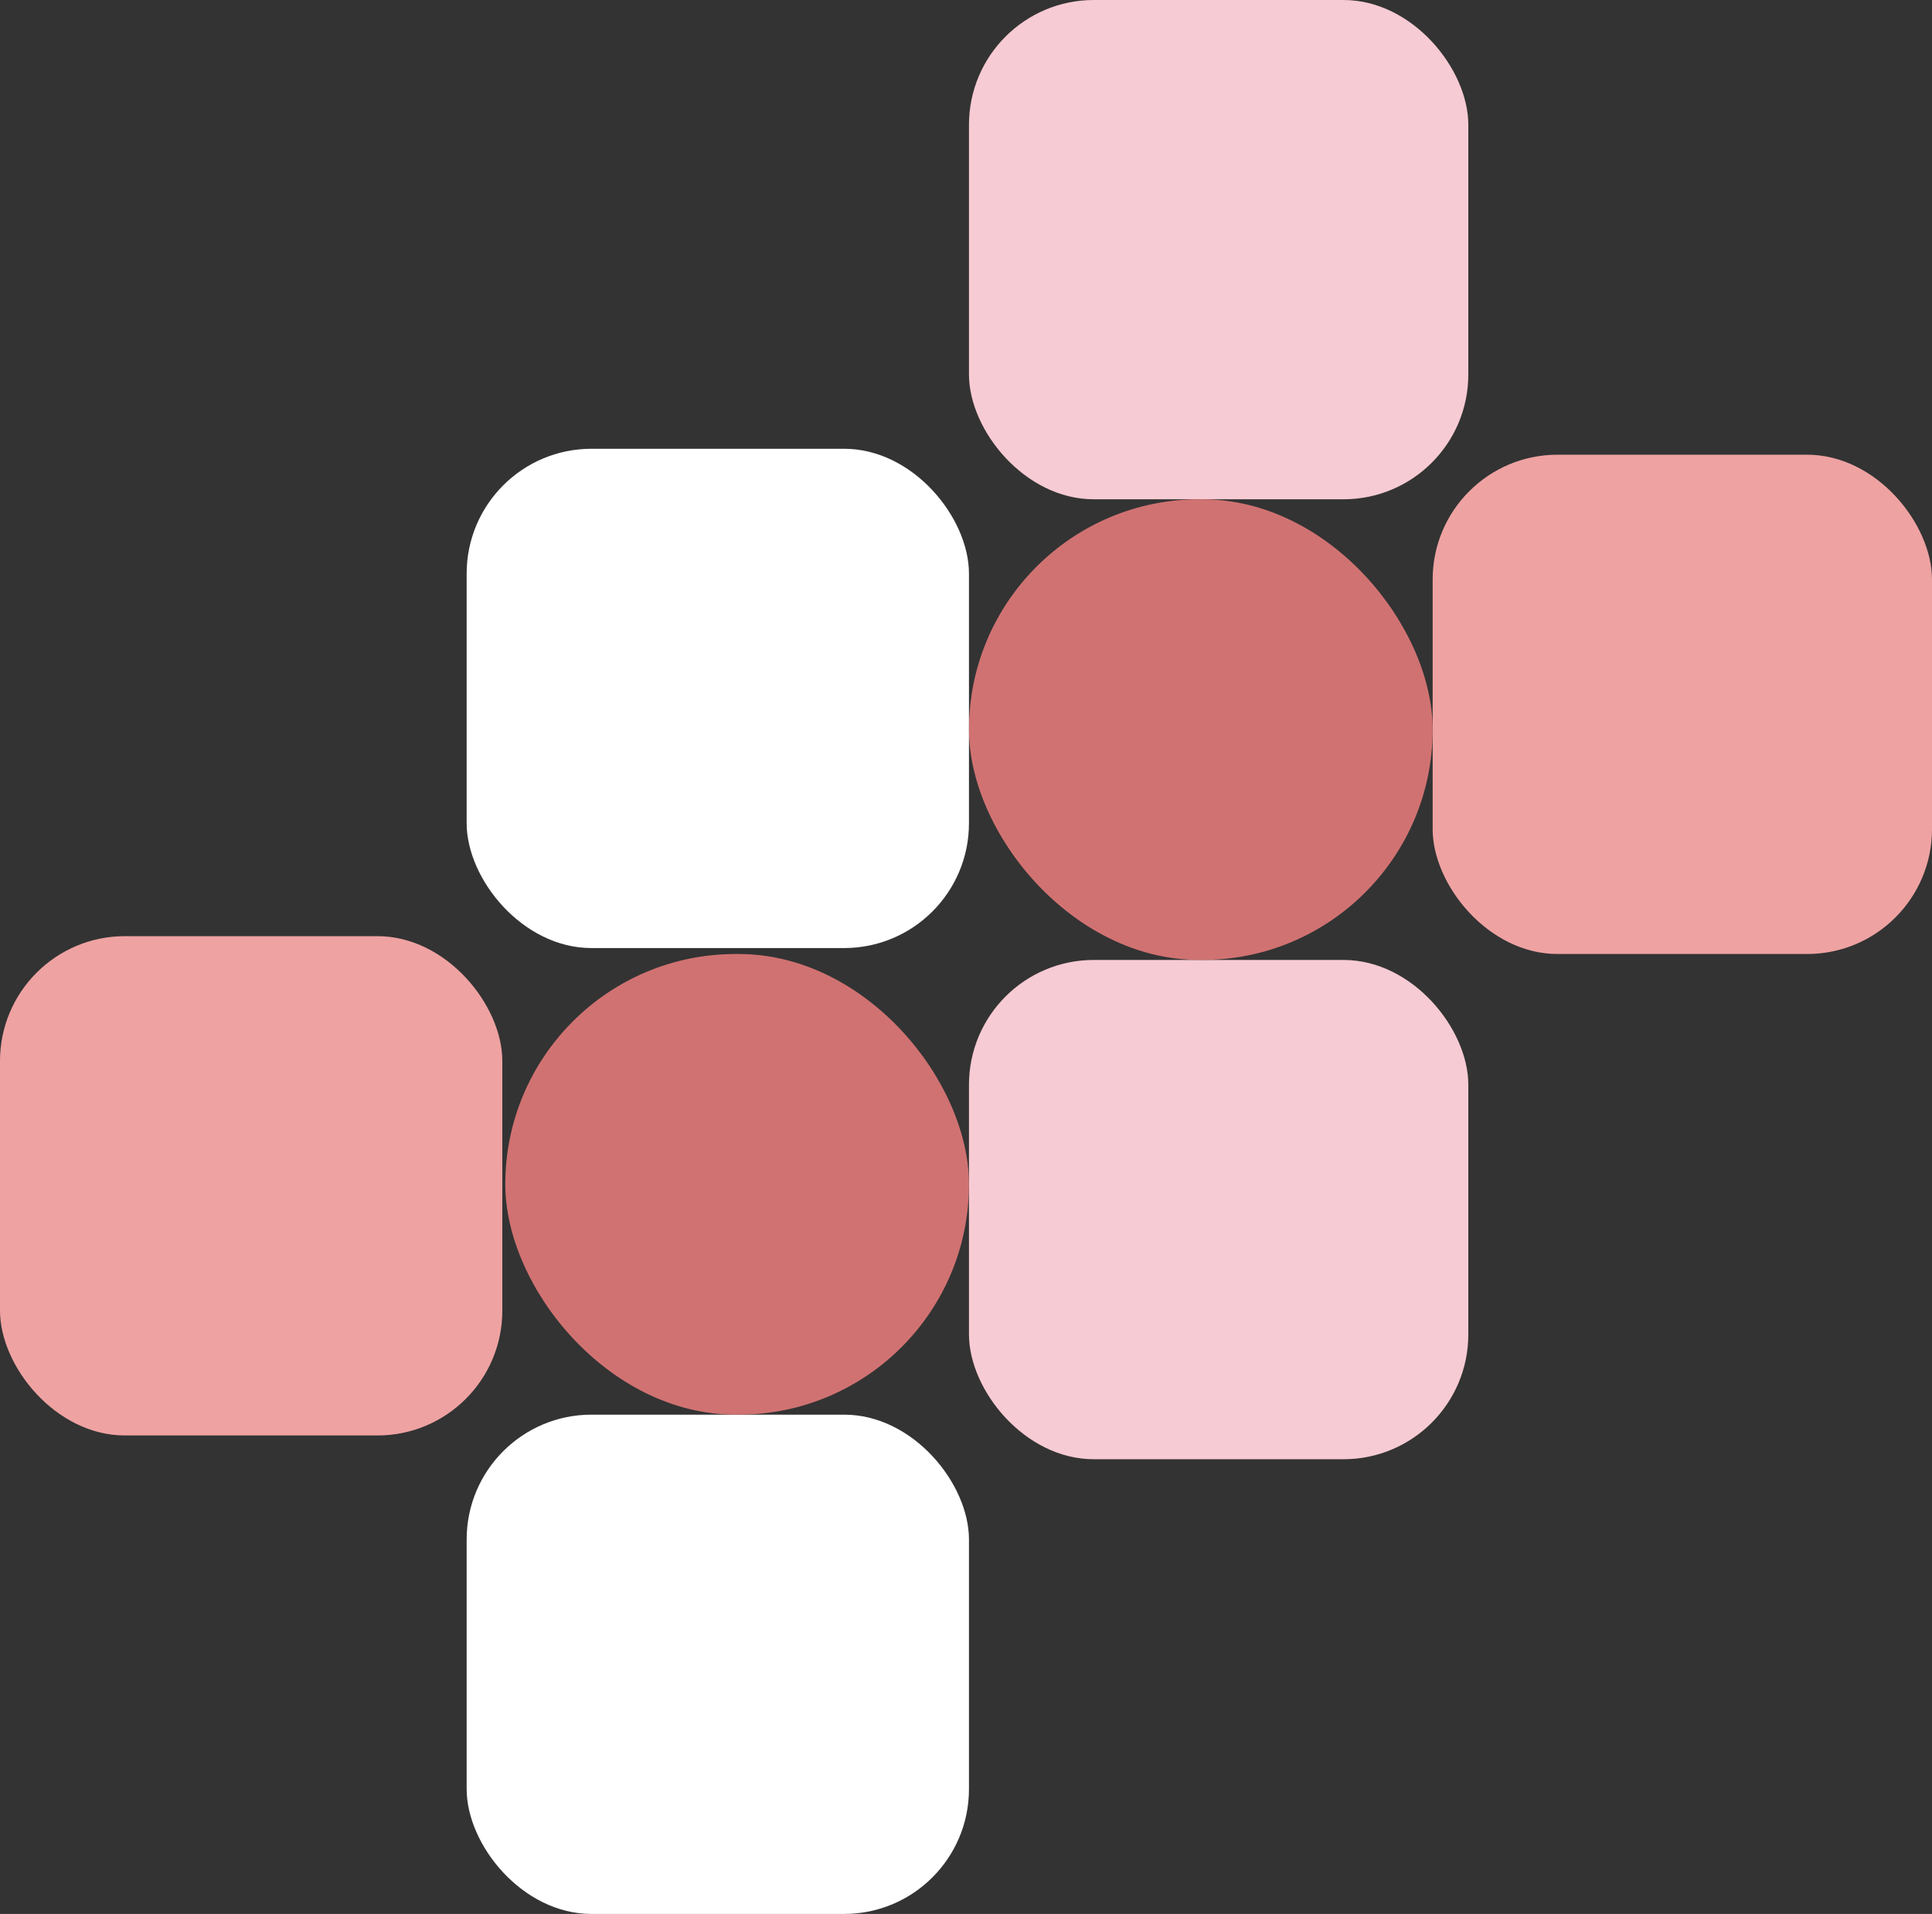<!-- decided not to use -->
  
  
  
  <svg xmlns="http://www.w3.org/2000/svg" width="650" height="644" viewBox="0 0 650 644">
  <rect x="0" y="0" width="650" height="644" fill="#333333" stroke="none"/>
  <g id="hero-image" transform="translate(-888 -244)">
    <rect id="Rectangle_4" data-name="Rectangle 4" width="168" height="168" rx="42" transform="translate(1214 244)" fill="#f7cbd3"/>
    <rect id="Rectangle_10" data-name="Rectangle 10" width="168" height="168" rx="42" transform="translate(1214 567)" fill="#f7cbd3"/>
    <rect id="Rectangle_11" data-name="Rectangle 11" width="168" height="168" rx="42" transform="translate(1370 397)" fill="#efa2a2"/>
    <rect id="Rectangle_5" data-name="Rectangle 5" width="169" height="168" rx="42" transform="translate(1045 395)" fill="#fff"/>
    <rect id="Rectangle_6" data-name="Rectangle 6" width="169" height="168" rx="42" transform="translate(888 559)" fill="#efa2a2"/>
    <rect id="Rectangle_7" data-name="Rectangle 7" width="169" height="168" rx="42" transform="translate(1045 720)" fill="#fff"/>
    <rect id="Rectangle_8" data-name="Rectangle 8" width="156" height="155" rx="77.5" transform="translate(1058 565)" fill="#d17272"/>
    <rect id="Rectangle_9" data-name="Rectangle 9" width="156" height="155" rx="77.5" transform="translate(1214 412)" fill="#d17272"/>
  </g>
</svg>
